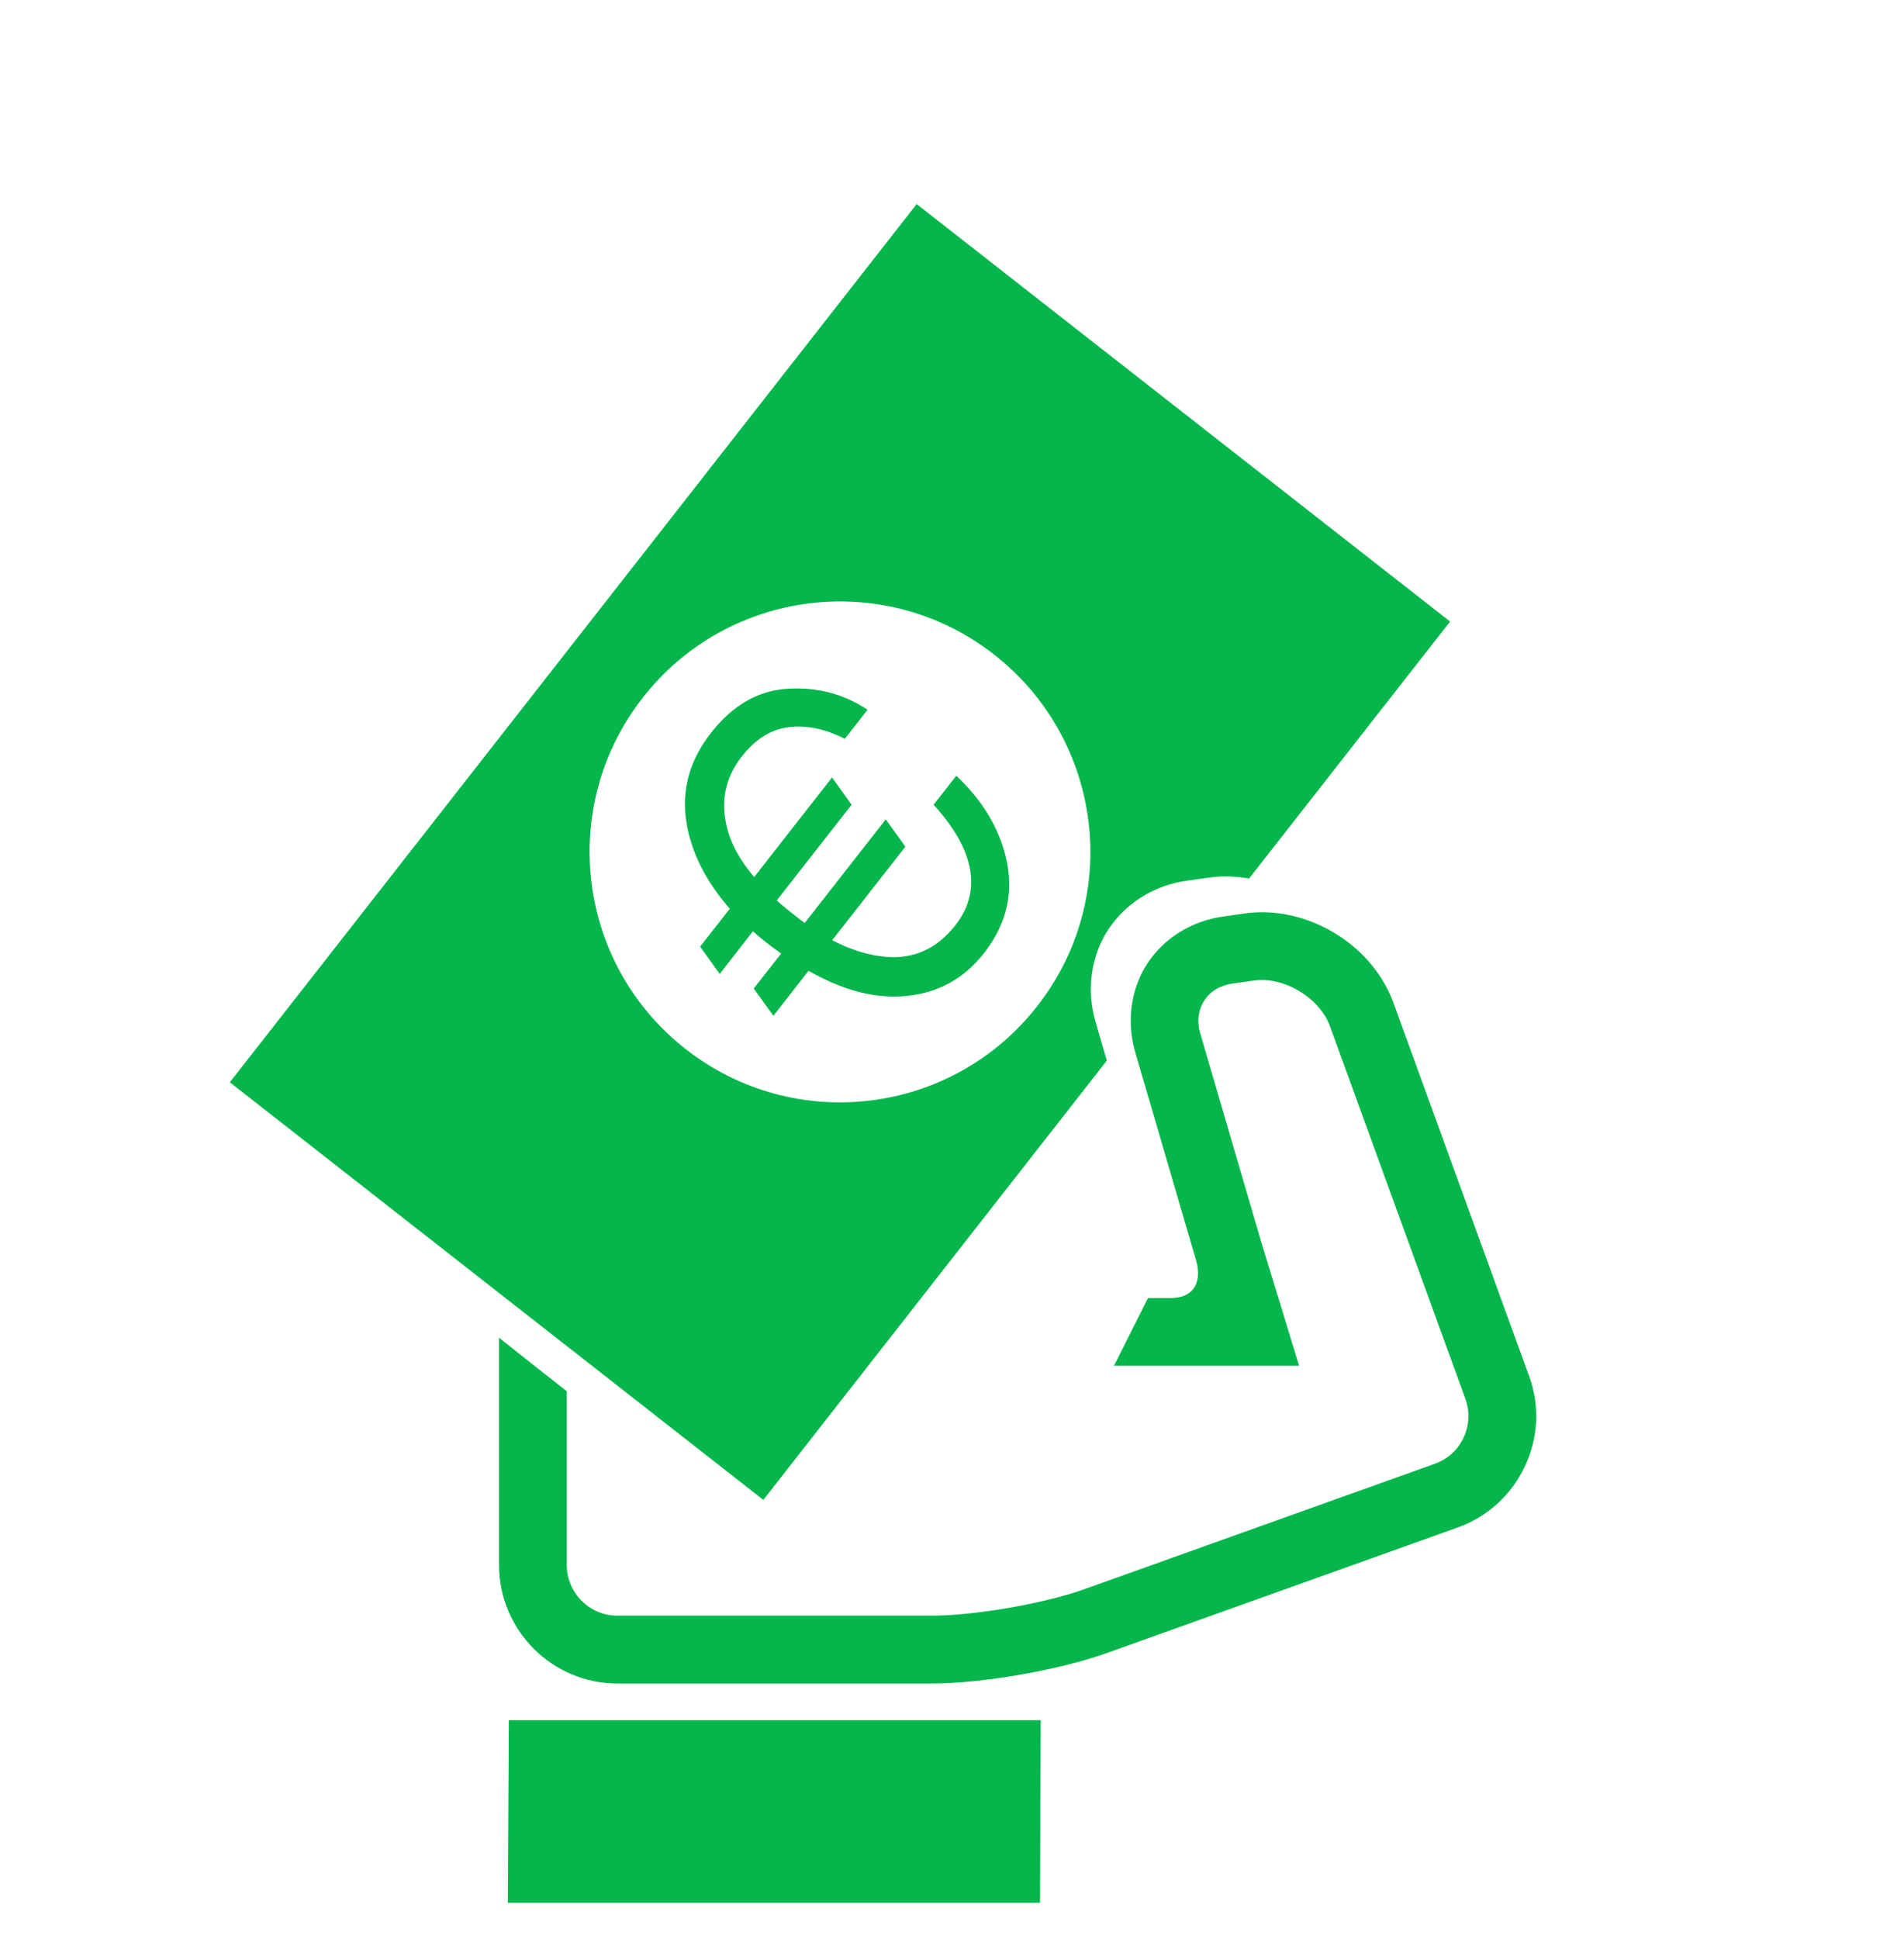 <svg width="56" height="57" viewBox="0 0 56 57" fill="none" xmlns="http://www.w3.org/2000/svg">
<g clip-path="url(#clip0_438_7664)">
<g filter="url(#filter0_d_438_7664)">
<path d="M6.76 27.82L22.451 40.098L32.554 27.182L32.228 26.065C31.95 25.121 32.079 24.131 32.586 23.343C33.099 22.558 33.939 22.03 34.91 21.892L35.563 21.801C35.955 21.744 36.349 21.765 36.739 21.828L42.65 14.274L26.961 2L6.76 27.82ZM30.505 25.584C27.999 28.788 23.371 29.351 20.17 26.846C16.965 24.343 16.399 19.715 18.906 16.511C21.414 13.305 26.042 12.742 29.243 15.248C32.444 17.753 33.014 22.383 30.505 25.584ZM14.966 46.575H30.609L30.59 51.943H14.937L14.966 46.575ZM32.56 44.598C31.156 45.103 28.886 45.496 27.394 45.496H18.158C16.24 45.496 14.678 43.932 14.678 42.012V35.33C15.339 35.852 16.002 36.384 16.669 36.904V42.008C16.669 42.832 17.337 43.502 18.16 43.502H27.396C28.655 43.502 30.711 43.148 31.893 42.724L42.209 39.033C42.584 38.895 42.881 38.628 43.048 38.263C43.216 37.906 43.236 37.5 43.1 37.128L39.117 26.172C38.808 25.33 37.763 24.703 36.874 24.83L36.254 24.917C35.886 24.969 35.589 25.148 35.415 25.424C35.239 25.698 35.199 26.042 35.305 26.395L37.088 32.49L38.209 36.154H34.425H32.765L33.764 34.163H34.425C34.64 34.163 34.936 34.117 35.103 33.886C35.25 33.687 35.276 33.39 35.178 33.052L33.394 26.952C33.129 26.049 33.252 25.095 33.739 24.338C34.228 23.588 35.039 23.077 35.971 22.948L36.601 22.857C38.425 22.597 40.356 23.755 40.986 25.489L44.971 36.45C45.292 37.324 45.247 38.265 44.85 39.11C44.453 39.954 43.754 40.591 42.881 40.907L32.56 44.598ZM21.814 18.246C21.311 18.888 21.176 19.615 21.407 20.425C21.532 20.872 21.79 21.322 22.181 21.787L24.473 18.857L25.047 19.66L22.845 22.474C23.014 22.627 23.201 22.777 23.404 22.935C23.495 23.004 23.58 23.073 23.668 23.137L26.052 20.09L26.628 20.893L24.477 23.643C25.001 23.918 25.515 24.079 26.02 24.128C26.856 24.212 27.551 23.903 28.103 23.199C28.609 22.551 28.7 21.824 28.374 21.024C28.203 20.6 27.898 20.142 27.458 19.66L28.127 18.808C28.878 19.515 29.361 20.306 29.575 21.167C29.835 22.199 29.624 23.152 28.94 24.024C28.354 24.775 27.584 25.196 26.644 25.283C25.751 25.369 24.798 25.124 23.78 24.542L22.747 25.866L22.169 25.063L22.976 24.034C22.827 23.931 22.673 23.818 22.523 23.698C22.397 23.6 22.267 23.492 22.146 23.379L21.168 24.634L20.592 23.831L21.465 22.717C20.919 22.093 20.535 21.442 20.322 20.749C19.959 19.58 20.152 18.516 20.907 17.554C21.548 16.732 22.299 16.3 23.17 16.25C24.043 16.198 24.822 16.404 25.516 16.868L24.848 17.721C24.276 17.431 23.73 17.315 23.213 17.378C22.69 17.436 22.223 17.721 21.814 18.246Z" fill="#04B64B"/>
</g>
</g>
<defs>
<filter id="filter0_d_438_7664" x="2.76" y="2" width="46.423" height="57.943" filterUnits="userSpaceOnUse" color-interpolation-filters="sRGB">
<feFlood flood-opacity="0" result="BackgroundImageFix"/>
<feColorMatrix in="SourceAlpha" type="matrix" values="0 0 0 0 0 0 0 0 0 0 0 0 0 0 0 0 0 0 127 0" result="hardAlpha"/>
<feOffset dy="4"/>
<feGaussianBlur stdDeviation="2"/>
<feComposite in2="hardAlpha" operator="out"/>
<feColorMatrix type="matrix" values="0 0 0 0 0 0 0 0 0 0 0 0 0 0 0 0 0 0 0.25 0"/>
<feBlend mode="normal" in2="BackgroundImageFix" result="effect1_dropShadow_438_7664"/>
<feBlend mode="normal" in="SourceGraphic" in2="effect1_dropShadow_438_7664" result="shape"/>
</filter>
<clipPath id="clip0_438_7664">
<rect width="56" height="57" fill="white"/>
</clipPath>
</defs>
</svg>
